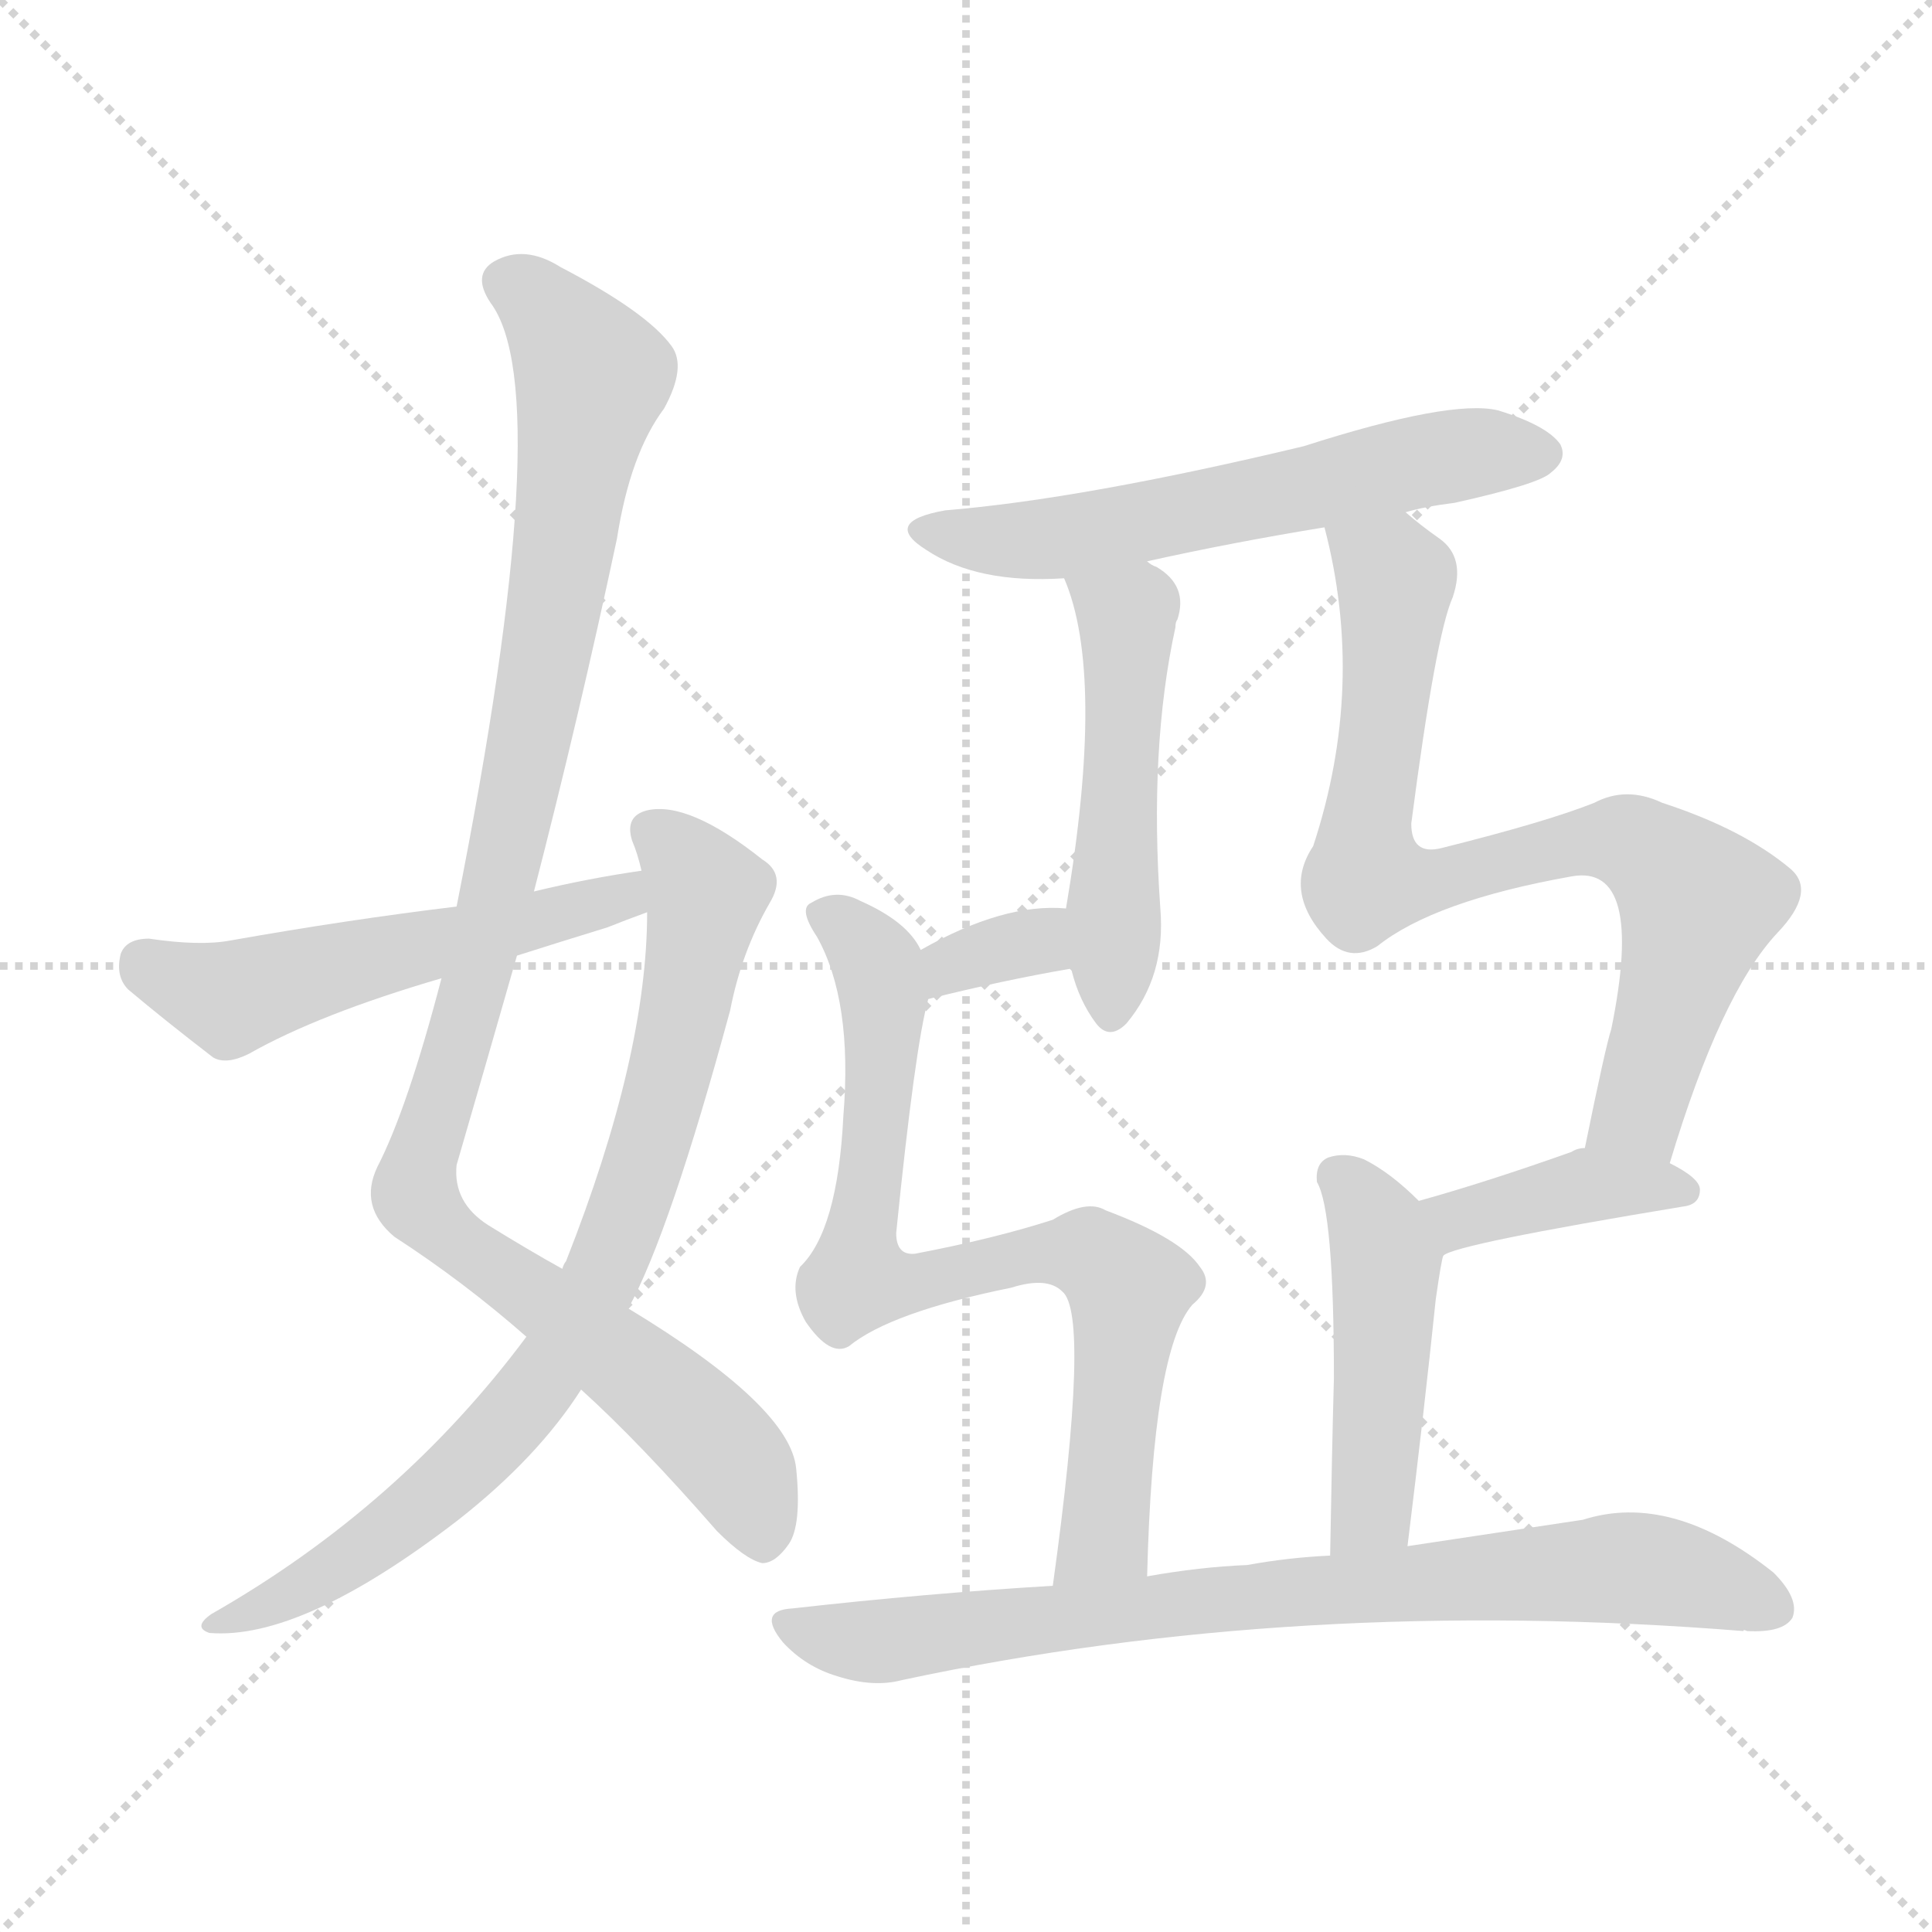 <svg version="1.1" viewBox="0 0 1024 1024" xmlns="http://www.w3.org/2000/svg">
  <g stroke="lightgray" stroke-dasharray="1,1" stroke-width="1" transform="scale(4, 4)">
    <line x1="0" y1="0" x2="256" y2="256"></line>
    <line x1="256" y1="0" x2="0" y2="256"></line>
    <line x1="128" y1="0" x2="128" y2="256"></line>
    <line x1="0" y1="128" x2="256" y2="128"></line>
  </g>
<g transform="scale(1, -1) translate(0, -900)">
   <style type="text/css">
    @keyframes keyframes0 {
      from {
       stroke: blue;
       stroke-dashoffset: 1033;
       stroke-width: 128;
       }
       77% {
       animation-timing-function: step-end;
       stroke: blue;
       stroke-dashoffset: 0;
       stroke-width: 128;
       }
       to {
       stroke: black;
       stroke-width: 1024;
       }
       }
       #make-me-a-hanzi-animation-0 {
         animation: keyframes0 1.091s both;
         animation-delay: 0s;
         animation-timing-function: linear;
       }
    @keyframes keyframes1 {
      from {
       stroke: blue;
       stroke-dashoffset: 792;
       stroke-width: 128;
       }
       72% {
       animation-timing-function: step-end;
       stroke: blue;
       stroke-dashoffset: 0;
       stroke-width: 128;
       }
       to {
       stroke: black;
       stroke-width: 1024;
       }
       }
       #make-me-a-hanzi-animation-1 {
         animation: keyframes1 0.895s both;
         animation-delay: 1.091s;
         animation-timing-function: linear;
       }
    @keyframes keyframes2 {
      from {
       stroke: blue;
       stroke-dashoffset: 528;
       stroke-width: 128;
       }
       63% {
       animation-timing-function: step-end;
       stroke: blue;
       stroke-dashoffset: 0;
       stroke-width: 128;
       }
       to {
       stroke: black;
       stroke-width: 1024;
       }
       }
       #make-me-a-hanzi-animation-2 {
         animation: keyframes2 0.68s both;
         animation-delay: 1.985s;
         animation-timing-function: linear;
       }
    @keyframes keyframes3 {
      from {
       stroke: blue;
       stroke-dashoffset: 584;
       stroke-width: 128;
       }
       66% {
       animation-timing-function: step-end;
       stroke: blue;
       stroke-dashoffset: 0;
       stroke-width: 128;
       }
       to {
       stroke: black;
       stroke-width: 1024;
       }
       }
       #make-me-a-hanzi-animation-3 {
         animation: keyframes3 0.725s both;
         animation-delay: 2.665s;
         animation-timing-function: linear;
       }
    @keyframes keyframes4 {
      from {
       stroke: blue;
       stroke-dashoffset: 496;
       stroke-width: 128;
       }
       62% {
       animation-timing-function: step-end;
       stroke: blue;
       stroke-dashoffset: 0;
       stroke-width: 128;
       }
       to {
       stroke: black;
       stroke-width: 1024;
       }
       }
       #make-me-a-hanzi-animation-4 {
         animation: keyframes4 0.654s both;
         animation-delay: 3.39s;
         animation-timing-function: linear;
       }
    @keyframes keyframes5 {
      from {
       stroke: blue;
       stroke-dashoffset: 330;
       stroke-width: 128;
       }
       52% {
       animation-timing-function: step-end;
       stroke: blue;
       stroke-dashoffset: 0;
       stroke-width: 128;
       }
       to {
       stroke: black;
       stroke-width: 1024;
       }
       }
       #make-me-a-hanzi-animation-5 {
         animation: keyframes5 0.519s both;
         animation-delay: 4.044s;
         animation-timing-function: linear;
       }
    @keyframes keyframes6 {
      from {
       stroke: blue;
       stroke-dashoffset: 765;
       stroke-width: 128;
       }
       71% {
       animation-timing-function: step-end;
       stroke: blue;
       stroke-dashoffset: 0;
       stroke-width: 128;
       }
       to {
       stroke: black;
       stroke-width: 1024;
       }
       }
       #make-me-a-hanzi-animation-6 {
         animation: keyframes6 0.873s both;
         animation-delay: 4.562s;
         animation-timing-function: linear;
       }
    @keyframes keyframes7 {
      from {
       stroke: blue;
       stroke-dashoffset: 780;
       stroke-width: 128;
       }
       72% {
       animation-timing-function: step-end;
       stroke: blue;
       stroke-dashoffset: 0;
       stroke-width: 128;
       }
       to {
       stroke: black;
       stroke-width: 1024;
       }
       }
       #make-me-a-hanzi-animation-7 {
         animation: keyframes7 0.885s both;
         animation-delay: 5.435s;
         animation-timing-function: linear;
       }
    @keyframes keyframes8 {
      from {
       stroke: blue;
       stroke-dashoffset: 393;
       stroke-width: 128;
       }
       56% {
       animation-timing-function: step-end;
       stroke: blue;
       stroke-dashoffset: 0;
       stroke-width: 128;
       }
       to {
       stroke: black;
       stroke-width: 1024;
       }
       }
       #make-me-a-hanzi-animation-8 {
         animation: keyframes8 0.57s both;
         animation-delay: 6.32s;
         animation-timing-function: linear;
       }
    @keyframes keyframes9 {
      from {
       stroke: blue;
       stroke-dashoffset: 460;
       stroke-width: 128;
       }
       60% {
       animation-timing-function: step-end;
       stroke: blue;
       stroke-dashoffset: 0;
       stroke-width: 128;
       }
       to {
       stroke: black;
       stroke-width: 1024;
       }
       }
       #make-me-a-hanzi-animation-9 {
         animation: keyframes9 0.624s both;
         animation-delay: 6.889s;
         animation-timing-function: linear;
       }
    @keyframes keyframes10 {
      from {
       stroke: blue;
       stroke-dashoffset: 784;
       stroke-width: 128;
       }
       72% {
       animation-timing-function: step-end;
       stroke: blue;
       stroke-dashoffset: 0;
       stroke-width: 128;
       }
       to {
       stroke: black;
       stroke-width: 1024;
       }
       }
       #make-me-a-hanzi-animation-10 {
         animation: keyframes10 0.888s both;
         animation-delay: 7.514s;
         animation-timing-function: linear;
       }
</style>
<path d="M 283.0 427.5 Q 307.0 520.5 327.0 614.5 Q 334.0 659.5 352.0 683.5 Q 364.0 705.5 356.0 716.5 Q 343.0 734.5 297.0 758.5 Q 278.0 770.5 262.0 761.5 Q 250.0 754.5 260.0 739.5 Q 296.0 691.5 242.0 419.5 L 234.0 381.5 Q 216.0 312.5 200.0 281.5 Q 190.0 260.5 209.0 244.5 Q 246.0 220.5 279.0 191.5 L 308.0 163.5 Q 339.0 135.5 380.0 88.5 Q 395.0 73.5 404.0 71.5 Q 411.0 71.5 418.0 81.5 Q 425.0 91.5 422.0 121.5 Q 419.0 154.5 333.0 206.5 L 298.0 227.5 Q 280.0 237.5 259.0 250.5 Q 240.0 262.5 242.0 282.5 Q 258.0 337.5 274.0 393.5 L 283.0 427.5 Z" fill="lightgray"></path> 
<path d="M 279.0 191.5 Q 212.0 101.5 112.0 44.5 Q 102.0 37.5 111.0 34.5 Q 160.0 30.5 243.0 94.5 Q 285.0 127.5 308.0 163.5 L 333.0 206.5 Q 355.0 246.5 387.0 364.5 Q 393.0 395.5 408.0 421.5 Q 417.0 436.5 404.0 444.5 Q 365.0 475.5 343.0 470.5 Q 331.0 467.5 335.0 454.5 Q 338.0 447.5 340.0 438.5 L 343.0 416.5 Q 343.0 340.5 300.0 231.5 Q 299.0 230.5 298.0 227.5 L 279.0 191.5 Z" fill="lightgray"></path> 
<path d="M 340.0 438.5 Q 312.0 434.5 283.0 427.5 L 242.0 419.5 Q 184.0 412.5 122.0 401.5 Q 106.0 398.5 79.0 402.5 Q 67.0 402.5 64.0 394.5 Q 61.0 382.5 68.0 375.5 Q 87.0 359.5 113.0 339.5 Q 120.0 335.5 132.0 341.5 Q 169.0 362.5 234.0 381.5 L 274.0 393.5 Q 296.0 400.5 322.0 408.5 Q 332.0 412.5 343.0 416.5 C 371.0 426.5 370.0 442.5 340.0 438.5 Z" fill="lightgray"></path> 
<path d="M 745.0 628.5 Q 755.0 631.5 771.0 633.5 Q 816.0 643.5 822.0 649.5 Q 831.0 656.5 827.0 664.5 Q 820.0 674.5 794.0 682.5 Q 769.0 688.5 691.0 663.5 Q 574.0 635.5 501.0 629.5 Q 467.0 623.5 491.0 608.5 Q 518.0 590.5 564.0 593.5 L 608.0 602.5 Q 653.0 612.5 702.0 620.5 L 745.0 628.5 Z" fill="lightgray"></path> 
<path d="M 564.0 593.5 Q 586.0 542.5 565.0 418.5 C 562.0 399.5 562.0 399.5 567.0 386.5 L 568.0 385.5 Q 572.0 369.5 581.0 357.5 Q 588.0 348.5 597.0 357.5 Q 618.0 382.5 615.0 418.5 Q 609.0 503.5 623.0 567.5 Q 623.0 570.5 624.0 571.5 Q 630.0 589.5 613.0 599.5 Q 610.0 600.5 608.0 602.5 C 582.0 618.5 553.0 621.5 564.0 593.5 Z" fill="lightgray"></path> 
<path d="M 565.0 418.5 Q 532.0 421.5 488.0 396.5 C 462.0 381.5 463.0 363.5 492.0 370.5 Q 532.0 380.5 567.0 386.5 C 597.0 391.5 595.0 416.5 565.0 418.5 Z" fill="lightgray"></path> 
<path d="M 488.0 396.5 Q 481.0 411.5 456.0 422.5 Q 443.0 429.5 430.0 421.5 Q 423.0 418.5 433.0 403.5 Q 452.0 369.5 447.0 308.5 Q 444.0 247.5 424.0 228.5 Q 418.0 215.5 427.0 199.5 Q 440.0 180.5 450.0 186.5 Q 472.0 204.5 536.0 217.5 Q 555.0 223.5 563.0 215.5 Q 578.0 203.5 558.0 59.5 C 554.0 29.5 607.0 34.5 608.0 64.5 Q 611.0 184.5 632.0 208.5 Q 644.0 218.5 636.0 228.5 Q 626.0 243.5 586.0 258.5 Q 576.0 264.5 558.0 253.5 Q 527.0 243.5 485.0 235.5 Q 475.0 234.5 475.0 246.5 Q 485.0 345.5 492.0 370.5 C 496.0 387.5 496.0 387.5 488.0 396.5 Z" fill="lightgray"></path> 
<path d="M 885.0 283.5 Q 912.0 373.5 942.0 405.5 Q 963.0 427.5 949.0 439.5 Q 924.0 460.5 881.0 474.5 Q 862.0 483.5 845.0 474.5 Q 820.0 464.5 764.0 450.5 Q 748.0 446.5 748.0 463.5 Q 761.0 563.5 770.0 583.5 Q 777.0 604.5 763.0 614.5 Q 753.0 621.5 745.0 628.5 C 722.0 647.5 695.0 649.5 702.0 620.5 Q 724.0 536.5 696.0 451.5 Q 680.0 427.5 703.0 402.5 Q 715.0 389.5 730.0 398.5 Q 760.0 422.5 833.0 435.5 Q 872.0 442.5 854.0 354.5 Q 851.0 345.5 840.0 291.5 C 834.0 262.5 876.0 254.5 885.0 283.5 Z" fill="lightgray"></path> 
<path d="M 765.0 234.5 Q 771.0 240.5 892.0 260.5 Q 901.0 261.5 901.0 269.5 Q 901.0 275.5 885.0 283.5 L 840.0 291.5 Q 836.0 291.5 833.0 289.5 Q 788.0 273.5 752.0 263.5 C 723.0 255.5 738.0 221.5 765.0 234.5 Z" fill="lightgray"></path> 
<path d="M 746.0 80.5 Q 755.0 153.5 761.0 211.5 Q 764.0 232.5 765.0 234.5 C 768.0 248.5 768.0 248.5 752.0 263.5 Q 737.0 278.5 723.0 285.5 Q 713.0 289.5 704.0 286.5 Q 697.0 283.5 698.0 273.5 Q 707.0 258.5 707.0 169.5 Q 706.0 133.5 705.0 75.5 C 704.0 45.5 742.0 50.5 746.0 80.5 Z" fill="lightgray"></path> 
<path d="M 558.0 59.5 Q 491.0 55.5 420.0 47.5 Q 401.0 46.5 415.0 29.5 Q 427.0 16.5 444.0 11.5 Q 463.0 5.5 478.0 9.5 Q 688.0 54.5 924.0 35.5 Q 924.0 36.5 926.0 35.5 Q 945.0 34.5 950.0 42.5 Q 954.0 52.5 940.0 66.5 Q 886.0 109.5 839.0 94.5 Q 799.0 88.5 746.0 80.5 L 705.0 75.5 Q 683.0 74.5 661.0 70.5 Q 636.0 69.5 608.0 64.5 L 558.0 59.5 Z" fill="lightgray"></path> 
      <clipPath id="make-me-a-hanzi-clip-0">
      <path d="M 283.0 427.5 Q 307.0 520.5 327.0 614.5 Q 334.0 659.5 352.0 683.5 Q 364.0 705.5 356.0 716.5 Q 343.0 734.5 297.0 758.5 Q 278.0 770.5 262.0 761.5 Q 250.0 754.5 260.0 739.5 Q 296.0 691.5 242.0 419.5 L 234.0 381.5 Q 216.0 312.5 200.0 281.5 Q 190.0 260.5 209.0 244.5 Q 246.0 220.5 279.0 191.5 L 308.0 163.5 Q 339.0 135.5 380.0 88.5 Q 395.0 73.5 404.0 71.5 Q 411.0 71.5 418.0 81.5 Q 425.0 91.5 422.0 121.5 Q 419.0 154.5 333.0 206.5 L 298.0 227.5 Q 280.0 237.5 259.0 250.5 Q 240.0 262.5 242.0 282.5 Q 258.0 337.5 274.0 393.5 L 283.0 427.5 Z" fill="lightgray"></path>
      </clipPath>
      <path clip-path="url(#make-me-a-hanzi-clip-0)" d="M 269.0 749.5 L 293.0 731.5 L 314.0 700.5 L 273.0 468.5 L 221.0 264.5 L 237.0 245.5 L 331.0 178.5 L 381.0 133.5 L 396.0 111.5 L 404.0 83.5 " fill="none" id="make-me-a-hanzi-animation-0" stroke-dasharray="905 1810" stroke-linecap="round"></path>

      <clipPath id="make-me-a-hanzi-clip-1">
      <path d="M 279.0 191.5 Q 212.0 101.5 112.0 44.5 Q 102.0 37.5 111.0 34.5 Q 160.0 30.5 243.0 94.5 Q 285.0 127.5 308.0 163.5 L 333.0 206.5 Q 355.0 246.5 387.0 364.5 Q 393.0 395.5 408.0 421.5 Q 417.0 436.5 404.0 444.5 Q 365.0 475.5 343.0 470.5 Q 331.0 467.5 335.0 454.5 Q 338.0 447.5 340.0 438.5 L 343.0 416.5 Q 343.0 340.5 300.0 231.5 Q 299.0 230.5 298.0 227.5 L 279.0 191.5 Z" fill="lightgray"></path>
      </clipPath>
      <path clip-path="url(#make-me-a-hanzi-clip-1)" d="M 345.0 459.5 L 374.0 426.5 L 363.0 359.5 L 329.0 247.5 L 295.0 178.5 L 250.0 125.5 L 195.0 80.5 L 146.0 50.5 L 116.0 39.5 " fill="none" id="make-me-a-hanzi-animation-1" stroke-dasharray="664 1328" stroke-linecap="round"></path>

      <clipPath id="make-me-a-hanzi-clip-2">
      <path d="M 340.0 438.5 Q 312.0 434.5 283.0 427.5 L 242.0 419.5 Q 184.0 412.5 122.0 401.5 Q 106.0 398.5 79.0 402.5 Q 67.0 402.5 64.0 394.5 Q 61.0 382.5 68.0 375.5 Q 87.0 359.5 113.0 339.5 Q 120.0 335.5 132.0 341.5 Q 169.0 362.5 234.0 381.5 L 274.0 393.5 Q 296.0 400.5 322.0 408.5 Q 332.0 412.5 343.0 416.5 C 371.0 426.5 370.0 442.5 340.0 438.5 Z" fill="lightgray"></path>
      </clipPath>
      <path clip-path="url(#make-me-a-hanzi-clip-2)" d="M 77.0 388.5 L 123.0 370.5 L 330.0 424.5 L 334.0 432.5 " fill="none" id="make-me-a-hanzi-animation-2" stroke-dasharray="400 800" stroke-linecap="round"></path>

      <clipPath id="make-me-a-hanzi-clip-3">
      <path d="M 745.0 628.5 Q 755.0 631.5 771.0 633.5 Q 816.0 643.5 822.0 649.5 Q 831.0 656.5 827.0 664.5 Q 820.0 674.5 794.0 682.5 Q 769.0 688.5 691.0 663.5 Q 574.0 635.5 501.0 629.5 Q 467.0 623.5 491.0 608.5 Q 518.0 590.5 564.0 593.5 L 608.0 602.5 Q 653.0 612.5 702.0 620.5 L 745.0 628.5 Z" fill="lightgray"></path>
      </clipPath>
      <path clip-path="url(#make-me-a-hanzi-clip-3)" d="M 493.0 620.5 L 555.0 613.5 L 781.0 660.5 L 816.0 659.5 " fill="none" id="make-me-a-hanzi-animation-3" stroke-dasharray="456 912" stroke-linecap="round"></path>

      <clipPath id="make-me-a-hanzi-clip-4">
      <path d="M 564.0 593.5 Q 586.0 542.5 565.0 418.5 C 562.0 399.5 562.0 399.5 567.0 386.5 L 568.0 385.5 Q 572.0 369.5 581.0 357.5 Q 588.0 348.5 597.0 357.5 Q 618.0 382.5 615.0 418.5 Q 609.0 503.5 623.0 567.5 Q 623.0 570.5 624.0 571.5 Q 630.0 589.5 613.0 599.5 Q 610.0 600.5 608.0 602.5 C 582.0 618.5 553.0 621.5 564.0 593.5 Z" fill="lightgray"></path>
      </clipPath>
      <path clip-path="url(#make-me-a-hanzi-clip-4)" d="M 572.0 590.5 L 590.0 579.5 L 598.0 565.5 L 589.0 362.5 " fill="none" id="make-me-a-hanzi-animation-4" stroke-dasharray="368 736" stroke-linecap="round"></path>

      <clipPath id="make-me-a-hanzi-clip-5">
      <path d="M 565.0 418.5 Q 532.0 421.5 488.0 396.5 C 462.0 381.5 463.0 363.5 492.0 370.5 Q 532.0 380.5 567.0 386.5 C 597.0 391.5 595.0 416.5 565.0 418.5 Z" fill="lightgray"></path>
      </clipPath>
      <path clip-path="url(#make-me-a-hanzi-clip-5)" d="M 499.0 378.5 L 504.0 389.5 L 549.0 401.5 L 559.0 412.5 " fill="none" id="make-me-a-hanzi-animation-5" stroke-dasharray="202 404" stroke-linecap="round"></path>

      <clipPath id="make-me-a-hanzi-clip-6">
      <path d="M 488.0 396.5 Q 481.0 411.5 456.0 422.5 Q 443.0 429.5 430.0 421.5 Q 423.0 418.5 433.0 403.5 Q 452.0 369.5 447.0 308.5 Q 444.0 247.5 424.0 228.5 Q 418.0 215.5 427.0 199.5 Q 440.0 180.5 450.0 186.5 Q 472.0 204.5 536.0 217.5 Q 555.0 223.5 563.0 215.5 Q 578.0 203.5 558.0 59.5 C 554.0 29.5 607.0 34.5 608.0 64.5 Q 611.0 184.5 632.0 208.5 Q 644.0 218.5 636.0 228.5 Q 626.0 243.5 586.0 258.5 Q 576.0 264.5 558.0 253.5 Q 527.0 243.5 485.0 235.5 Q 475.0 234.5 475.0 246.5 Q 485.0 345.5 492.0 370.5 C 496.0 387.5 496.0 387.5 488.0 396.5 Z" fill="lightgray"></path>
      </clipPath>
      <path clip-path="url(#make-me-a-hanzi-clip-6)" d="M 439.0 413.5 L 462.0 393.5 L 468.0 372.5 L 457.0 224.5 L 486.0 219.5 L 556.0 236.5 L 577.0 235.5 L 598.0 217.5 L 585.0 85.5 L 563.0 72.5 " fill="none" id="make-me-a-hanzi-animation-6" stroke-dasharray="637 1274" stroke-linecap="round"></path>

      <clipPath id="make-me-a-hanzi-clip-7">
      <path d="M 885.0 283.5 Q 912.0 373.5 942.0 405.5 Q 963.0 427.5 949.0 439.5 Q 924.0 460.5 881.0 474.5 Q 862.0 483.5 845.0 474.5 Q 820.0 464.5 764.0 450.5 Q 748.0 446.5 748.0 463.5 Q 761.0 563.5 770.0 583.5 Q 777.0 604.5 763.0 614.5 Q 753.0 621.5 745.0 628.5 C 722.0 647.5 695.0 649.5 702.0 620.5 Q 724.0 536.5 696.0 451.5 Q 680.0 427.5 703.0 402.5 Q 715.0 389.5 730.0 398.5 Q 760.0 422.5 833.0 435.5 Q 872.0 442.5 854.0 354.5 Q 851.0 345.5 840.0 291.5 C 834.0 262.5 876.0 254.5 885.0 283.5 Z" fill="lightgray"></path>
      </clipPath>
      <path clip-path="url(#make-me-a-hanzi-clip-7)" d="M 711.0 614.5 L 740.0 591.5 L 724.0 434.5 L 766.0 433.5 L 809.0 447.5 L 858.0 454.5 L 879.0 444.5 L 900.0 421.5 L 872.0 319.5 L 866.0 308.5 L 849.0 299.5 " fill="none" id="make-me-a-hanzi-animation-7" stroke-dasharray="652 1304" stroke-linecap="round"></path>

      <clipPath id="make-me-a-hanzi-clip-8">
      <path d="M 765.0 234.5 Q 771.0 240.5 892.0 260.5 Q 901.0 261.5 901.0 269.5 Q 901.0 275.5 885.0 283.5 L 840.0 291.5 Q 836.0 291.5 833.0 289.5 Q 788.0 273.5 752.0 263.5 C 723.0 255.5 738.0 221.5 765.0 234.5 Z" fill="lightgray"></path>
      </clipPath>
      <path clip-path="url(#make-me-a-hanzi-clip-8)" d="M 763.0 242.5 L 774.0 253.5 L 842.0 271.5 L 893.0 268.5 " fill="none" id="make-me-a-hanzi-animation-8" stroke-dasharray="265 530" stroke-linecap="round"></path>

      <clipPath id="make-me-a-hanzi-clip-9">
      <path d="M 746.0 80.5 Q 755.0 153.5 761.0 211.5 Q 764.0 232.5 765.0 234.5 C 768.0 248.5 768.0 248.5 752.0 263.5 Q 737.0 278.5 723.0 285.5 Q 713.0 289.5 704.0 286.5 Q 697.0 283.5 698.0 273.5 Q 707.0 258.5 707.0 169.5 Q 706.0 133.5 705.0 75.5 C 704.0 45.5 742.0 50.5 746.0 80.5 Z" fill="lightgray"></path>
      </clipPath>
      <path clip-path="url(#make-me-a-hanzi-clip-9)" d="M 710.0 275.5 L 726.0 256.5 L 735.0 232.5 L 728.0 106.5 L 711.0 84.5 " fill="none" id="make-me-a-hanzi-animation-9" stroke-dasharray="332 664" stroke-linecap="round"></path>

      <clipPath id="make-me-a-hanzi-clip-10">
      <path d="M 558.0 59.5 Q 491.0 55.5 420.0 47.5 Q 401.0 46.5 415.0 29.5 Q 427.0 16.5 444.0 11.5 Q 463.0 5.5 478.0 9.5 Q 688.0 54.5 924.0 35.5 Q 924.0 36.5 926.0 35.5 Q 945.0 34.5 950.0 42.5 Q 954.0 52.5 940.0 66.5 Q 886.0 109.5 839.0 94.5 Q 799.0 88.5 746.0 80.5 L 705.0 75.5 Q 683.0 74.5 661.0 70.5 Q 636.0 69.5 608.0 64.5 L 558.0 59.5 Z" fill="lightgray"></path>
      </clipPath>
      <path clip-path="url(#make-me-a-hanzi-clip-10)" d="M 418.0 38.5 L 470.0 30.5 L 631.0 51.5 L 861.0 69.5 L 892.0 65.5 L 940.0 47.5 " fill="none" id="make-me-a-hanzi-animation-10" stroke-dasharray="656 1312" stroke-linecap="round"></path>

</g>
</svg>
